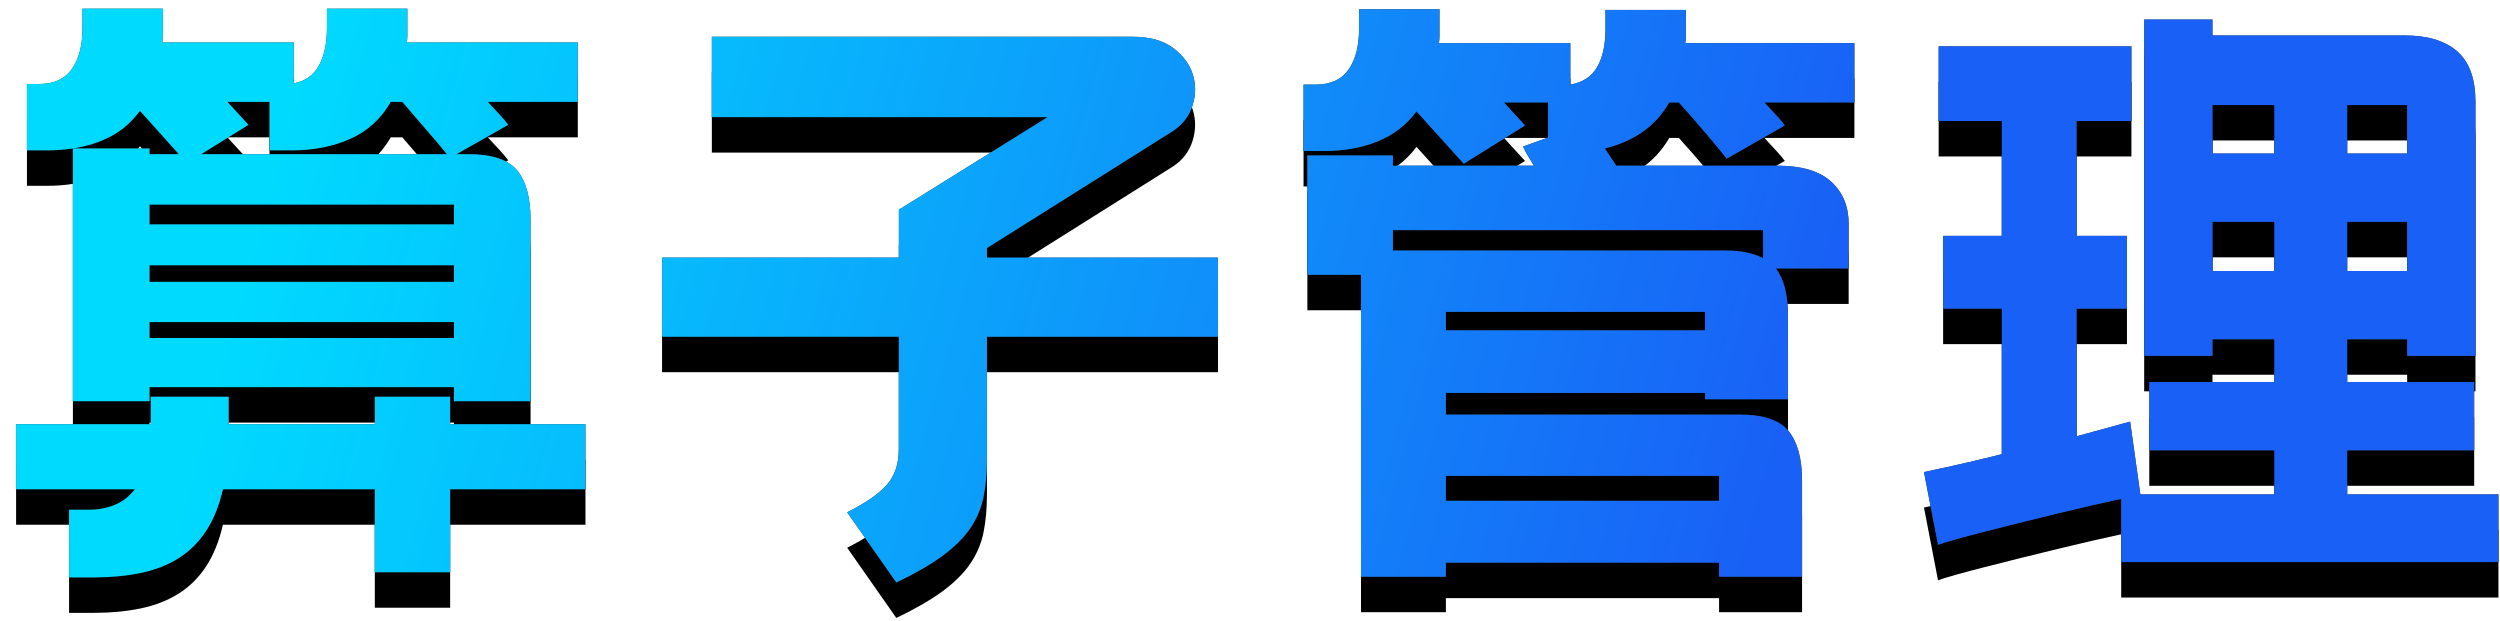 <?xml version="1.0" encoding="UTF-8"?>
<svg width="141px" height="35px" viewBox="0 0 141 35" version="1.1" xmlns="http://www.w3.org/2000/svg" xmlns:xlink="http://www.w3.org/1999/xlink">
    <title>算子管理</title>
    <defs>
        <linearGradient x1="9.691%" y1="47.328%" x2="72.747%" y2="51.305%" id="linearGradient-1">
            <stop stop-color="#00DAFF" offset="0%"></stop>
            <stop stop-color="#1960F6" offset="100%"></stop>
        </linearGradient>
        <path d="M62.964,1.584 C63.924,1.584 64.686,1.794 65.25,2.214 C65.814,2.634 66.186,3.132 66.366,3.708 C66.546,4.284 66.54,4.872 66.348,5.472 C66.156,6.072 65.784,6.552 65.232,6.912 L54.756,13.5 L54.756,14.04 L67.788,14.04 L67.788,18.504 L54.756,18.504 L54.756,25.38 C54.756,26.196 54.69,26.922 54.558,27.558 C54.426,28.194 54.174,28.782 53.802,29.322 C53.43,29.862 52.908,30.378 52.236,30.87 C51.564,31.362 50.7,31.86 49.644,32.364 L46.872,28.404 C47.928,27.876 48.678,27.354 49.122,26.838 C49.566,26.322 49.788,25.656 49.788,24.84 L49.788,18.504 L36.432,18.504 L36.432,14.04 L49.788,14.04 L49.788,11.34 L58.176,6.12 L39.24,6.12 L39.24,1.584 L62.964,1.584 Z M11.988,21.888 L11.988,23.436 L20.232,23.436 L20.232,21.888 L24.48,21.888 L24.48,23.436 L32.112,23.436 L32.112,27.108 L24.48,27.108 L24.48,31.788 L20.232,31.788 L20.232,27.108 L11.664,27.108 C11.448,28.044 11.13,28.83 10.71,29.466 C10.29,30.102 9.774,30.612 9.162,30.996 C8.55,31.38 7.842,31.656 7.038,31.824 C6.234,31.992 5.364,32.076 4.428,32.076 L2.988,32.076 L2.988,28.26 L4.14,28.26 C4.644,28.26 5.118,28.17 5.562,27.99 C6.006,27.81 6.384,27.516 6.696,27.108 L0,27.108 L0,23.436 L7.596,23.436 L7.596,21.888 L11.988,21.888 Z M80.28,0.036 L80.28,1.548 L80.28,1.548 C80.28,1.692 80.268,1.824 80.244,1.944 L87.66,1.944 L87.66,4.284 C88.356,4.164 88.86,3.834 89.172,3.294 C89.484,2.754 89.64,2.04 89.64,1.152 L89.64,0.072 L94.176,0.072 L94.176,1.566 L94.176,1.566 C94.176,1.698 94.164,1.824 94.14,1.944 L103.68,1.944 L103.68,5.292 L98.604,5.292 C98.844,5.556 99.066,5.796 99.27,6.012 C99.474,6.228 99.636,6.42 99.756,6.588 L96.48,8.46 C96.216,8.124 95.82,7.644 95.292,7.02 C94.764,6.396 94.26,5.82 93.78,5.292 L93.24,5.292 C92.832,5.988 92.322,6.546 91.71,6.966 C91.098,7.386 90.396,7.692 89.604,7.884 L90.252,8.856 L99.324,8.856 C100.692,8.856 101.706,9.156 102.366,9.756 C103.026,10.356 103.356,11.148 103.356,12.132 L103.356,14.652 L99.252,14.652 C99.708,15.252 99.936,16.152 99.936,17.352 L99.936,22.032 L95.256,22.032 L95.256,21.672 L80.64,21.672 L80.64,22.896 L97.236,22.896 C98.556,22.896 99.468,23.208 99.972,23.832 C100.476,24.456 100.728,25.392 100.728,26.64 L100.728,32.04 L96.048,32.04 L96.048,31.248 L80.64,31.248 L80.64,32.04 L75.852,32.04 L75.852,15.012 L72.828,15.012 L72.828,8.28 L77.652,8.28 L77.652,8.856 L85.608,8.856 C85.488,8.664 85.374,8.478 85.266,8.298 C85.158,8.118 85.068,7.944 84.996,7.776 L86.4,7.272 L86.4,5.292 L83.916,5.292 L85.104,6.588 L81.648,8.748 L78.984,5.796 C78.408,6.564 77.676,7.128 76.788,7.488 C75.9,7.848 74.892,8.028 73.764,8.028 L72.612,8.028 L72.612,4.284 L73.296,4.284 C74.136,4.284 74.754,4.002 75.15,3.438 C75.546,2.874 75.744,2.1 75.744,1.116 L75.744,0.036 L80.28,0.036 Z M123.876,0.612 L123.876,1.512 L134.712,1.512 C136.008,1.512 136.998,1.812 137.682,2.412 C138.366,3.012 138.708,3.96 138.708,5.256 L138.708,19.584 L134.856,19.584 L134.856,18.648 L131.472,18.648 L131.472,21.06 L138.636,21.06 L138.636,24.912 L131.472,24.912 L131.472,27.396 L140.004,27.396 L140.004,31.212 L118.728,31.212 L118.728,27.648 C118.272,27.744 117.732,27.864 117.108,28.008 C116.484,28.152 115.824,28.308 115.128,28.476 C114.432,28.644 113.724,28.818 113.004,28.998 C112.284,29.178 111.618,29.346 111.006,29.502 C110.394,29.658 109.854,29.802 109.386,29.934 C108.918,30.066 108.588,30.168 108.396,30.24 L107.604,26.136 C107.844,26.088 108.372,25.974 109.188,25.794 C110.004,25.614 110.94,25.392 111.996,25.128 L111.996,16.92 L108.684,16.92 L108.684,12.816 L111.996,12.816 L111.996,6.336 L108.432,6.336 L108.432,2.124 L119.304,2.124 L119.304,6.336 L116.208,6.336 L116.208,12.816 L119.052,12.816 L119.052,16.92 L116.208,16.92 L116.208,24.12 L119.232,23.292 L119.808,27.396 L127.368,27.396 L127.368,24.912 L120.312,24.912 L120.312,21.06 L127.368,21.06 L127.368,18.648 L123.876,18.648 L123.876,19.584 L120.024,19.584 L120.024,0.612 L123.876,0.612 Z M96.048,26.352 L80.64,26.352 L80.64,27.756 L96.048,27.756 L96.048,26.352 Z M8.28,0 L8.28,1.512 L8.28,1.512 C8.28,1.656 8.268,1.788 8.244,1.908 L15.66,1.908 L15.66,4.212 C16.308,4.092 16.782,3.756 17.082,3.204 C17.382,2.652 17.532,1.944 17.532,1.08 L17.532,0 L22.068,0 L22.068,1.512 L22.068,1.512 C22.068,1.656 22.056,1.788 22.032,1.908 L31.68,1.908 L31.68,5.256 L26.604,5.256 C26.844,5.52 27.066,5.76 27.27,5.976 C27.474,6.192 27.636,6.384 27.756,6.552 L24.84,8.208 L25.524,8.208 C26.844,8.208 27.756,8.514 28.26,9.126 C28.764,9.738 29.016,10.668 29.016,11.916 L29.016,22.14 L24.696,22.14 L24.696,21.348 L7.524,21.348 L7.524,22.14 L3.204,22.14 L3.204,7.884 C2.724,7.956 2.244,7.992 1.764,7.992 L0.612,7.992 L0.612,4.248 L1.296,4.248 C2.136,4.248 2.754,3.966 3.15,3.402 C3.546,2.838 3.744,2.064 3.744,1.08 L3.744,0 L8.28,0 Z M24.696,17.676 L7.524,17.676 L7.524,18.576 L24.696,18.576 L24.696,17.676 Z M95.256,17.1 L80.64,17.1 L80.64,18.144 L95.256,18.144 L95.256,17.1 Z M24.696,14.472 L7.524,14.472 L7.524,15.408 L24.696,15.408 L24.696,14.472 Z M127.368,12.024 L123.876,12.024 L123.876,14.796 L127.368,14.796 L127.368,12.024 Z M134.856,12.024 L131.472,12.024 L131.472,14.796 L134.856,14.796 L134.856,12.024 Z M98.532,12.492 L77.652,12.492 L77.652,13.644 L96.444,13.644 C97.284,13.644 97.98,13.788 98.532,14.076 L98.532,12.492 Z M24.696,11.052 L7.524,11.052 L7.524,12.168 L24.696,12.168 L24.696,11.052 Z M14.292,5.256 L11.916,5.256 L13.104,6.552 L10.44,8.208 L24.3,8.208 C24.012,7.848 23.622,7.386 23.13,6.822 C22.638,6.258 22.188,5.736 21.78,5.256 L21.132,5.256 C20.58,6.216 19.818,6.912 18.846,7.344 C17.874,7.776 16.776,7.992 15.552,7.992 L14.292,7.992 L14.292,5.256 Z M6.984,5.76 C6.528,6.384 5.982,6.864 5.346,7.2 C4.71,7.536 3.996,7.764 3.204,7.884 L7.524,7.884 L7.524,8.208 L9.18,8.208 L6.984,5.76 Z M127.368,5.436 L123.876,5.436 L123.876,8.172 L127.368,8.172 L127.368,5.436 Z M134.856,5.436 L131.472,5.436 L131.472,8.172 L134.856,8.172 L134.856,5.436 Z" id="path-2"></path>
        <filter x="-0.7%" y="-3.1%" width="101.4%" height="112.4%" filterUnits="objectBoundingBox" id="filter-3">
            <feOffset dx="0" dy="2" in="SourceAlpha" result="shadowOffsetOuter1"></feOffset>
            <feColorMatrix values="0 0 0 0 0.729   0 0 0 0 0.93   0 0 0 0 1  0 0 0 0.709 0" type="matrix" in="shadowOffsetOuter1"></feColorMatrix>
        </filter>
    </defs>
    <g id="算子管理" stroke="none" stroke-width="1" fill="none" fill-rule="evenodd">
        <g transform="translate(-201, -115)" fill-rule="nonzero" id="编组-2">
            <g id="形状结合" transform="translate(201.908, 115.488)">
                <use fill="black" fill-opacity="1" filter="url(#filter-3)" xlink:href="#path-2"></use>
                <use fill="#333333" xlink:href="#path-2"></use>
                <use fill="url(#linearGradient-1)" xlink:href="#path-2"></use>
            </g>
        </g>
    </g>
</svg>